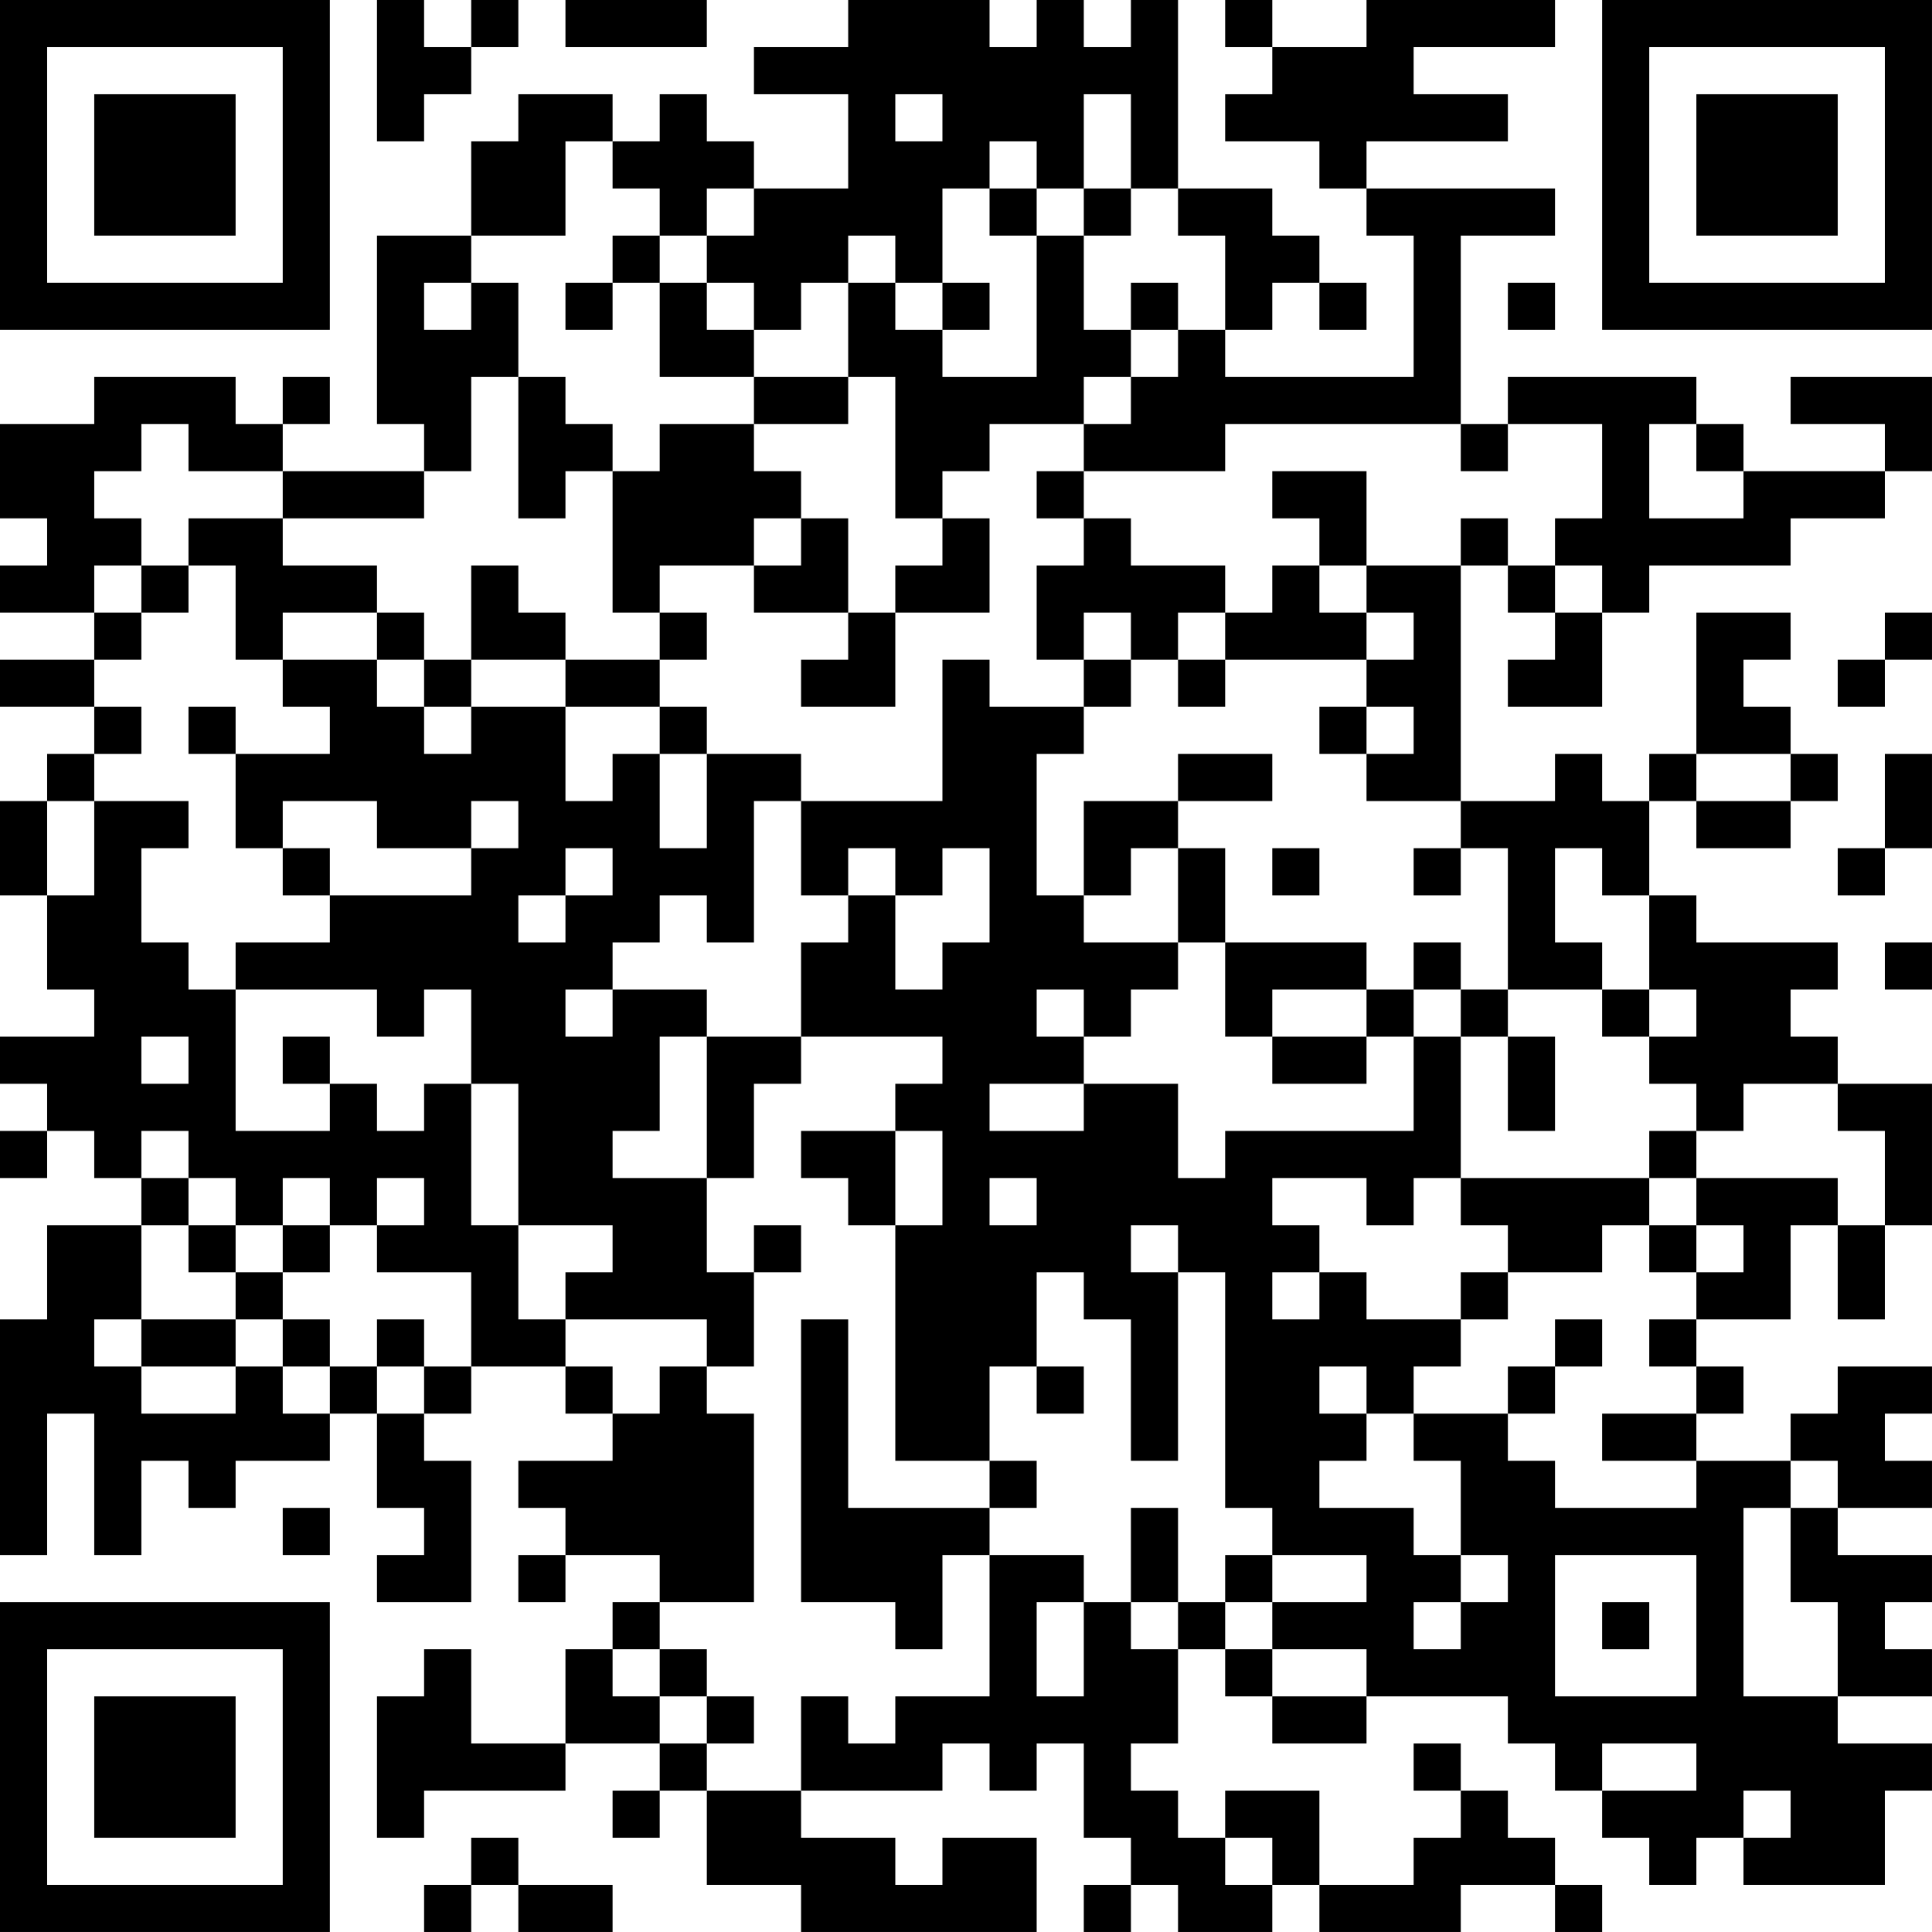 <?xml version="1.0" encoding="UTF-8"?>
<svg xmlns="http://www.w3.org/2000/svg" version="1.1" width="200" height="200" viewBox="0 0 200 200"><rect x="0" y="0" width="200" height="200" fill="#ffffff"/><g transform="scale(4.878)"><g transform="translate(0,0)"><path fill-rule="evenodd" d="M8 0L8 3L9 3L9 2L10 2L10 1L11 1L11 0L10 0L10 1L9 1L9 0ZM12 0L12 1L15 1L15 0ZM18 0L18 1L16 1L16 2L18 2L18 4L16 4L16 3L15 3L15 2L14 2L14 3L13 3L13 2L11 2L11 3L10 3L10 5L8 5L8 9L9 9L9 10L6 10L6 9L7 9L7 8L6 8L6 9L5 9L5 8L2 8L2 9L0 9L0 11L1 11L1 12L0 12L0 13L2 13L2 14L0 14L0 15L2 15L2 16L1 16L1 17L0 17L0 19L1 19L1 21L2 21L2 22L0 22L0 23L1 23L1 24L0 24L0 25L1 25L1 24L2 24L2 25L3 25L3 26L1 26L1 28L0 28L0 33L1 33L1 30L2 30L2 33L3 33L3 31L4 31L4 32L5 32L5 31L7 31L7 30L8 30L8 32L9 32L9 33L8 33L8 34L10 34L10 31L9 31L9 30L10 30L10 29L12 29L12 30L13 30L13 31L11 31L11 32L12 32L12 33L11 33L11 34L12 34L12 33L14 33L14 34L13 34L13 35L12 35L12 37L10 37L10 35L9 35L9 36L8 36L8 39L9 39L9 38L12 38L12 37L14 37L14 38L13 38L13 39L14 39L14 38L15 38L15 40L17 40L17 41L22 41L22 39L20 39L20 40L19 40L19 39L17 39L17 38L20 38L20 37L21 37L21 38L22 38L22 37L23 37L23 39L24 39L24 40L23 40L23 41L24 41L24 40L25 40L25 41L27 41L27 40L28 40L28 41L31 41L31 40L33 40L33 41L34 41L34 40L33 40L33 39L32 39L32 38L31 38L31 37L30 37L30 38L31 38L31 39L30 39L30 40L28 40L28 38L26 38L26 39L25 39L25 38L24 38L24 37L25 37L25 35L26 35L26 36L27 36L27 37L29 37L29 36L32 36L32 37L33 37L33 38L34 38L34 39L35 39L35 40L36 40L36 39L37 39L37 40L40 40L40 38L41 38L41 37L39 37L39 36L41 36L41 35L40 35L40 34L41 34L41 33L39 33L39 32L41 32L41 31L40 31L40 30L41 30L41 29L39 29L39 30L38 30L38 31L36 31L36 30L37 30L37 29L36 29L36 28L38 28L38 26L39 26L39 28L40 28L40 26L41 26L41 23L39 23L39 22L38 22L38 21L39 21L39 20L36 20L36 19L35 19L35 17L36 17L36 18L38 18L38 17L39 17L39 16L38 16L38 15L37 15L37 14L38 14L38 13L36 13L36 16L35 16L35 17L34 17L34 16L33 16L33 17L31 17L31 12L32 12L32 13L33 13L33 14L32 14L32 15L34 15L34 13L35 13L35 12L38 12L38 11L40 11L40 10L41 10L41 8L38 8L38 9L40 9L40 10L37 10L37 9L36 9L36 8L32 8L32 9L31 9L31 5L33 5L33 4L29 4L29 3L32 3L32 2L30 2L30 1L33 1L33 0L29 0L29 1L27 1L27 0L26 0L26 1L27 1L27 2L26 2L26 3L28 3L28 4L29 4L29 5L30 5L30 8L26 8L26 7L27 7L27 6L28 6L28 7L29 7L29 6L28 6L28 5L27 5L27 4L25 4L25 0L24 0L24 1L23 1L23 0L22 0L22 1L21 1L21 0ZM19 2L19 3L20 3L20 2ZM23 2L23 4L22 4L22 3L21 3L21 4L20 4L20 6L19 6L19 5L18 5L18 6L17 6L17 7L16 7L16 6L15 6L15 5L16 5L16 4L15 4L15 5L14 5L14 4L13 4L13 3L12 3L12 5L10 5L10 6L9 6L9 7L10 7L10 6L11 6L11 8L10 8L10 10L9 10L9 11L6 11L6 10L4 10L4 9L3 9L3 10L2 10L2 11L3 11L3 12L2 12L2 13L3 13L3 14L2 14L2 15L3 15L3 16L2 16L2 17L1 17L1 19L2 19L2 17L4 17L4 18L3 18L3 20L4 20L4 21L5 21L5 24L7 24L7 23L8 23L8 24L9 24L9 23L10 23L10 26L11 26L11 28L12 28L12 29L13 29L13 30L14 30L14 29L15 29L15 30L16 30L16 34L14 34L14 35L13 35L13 36L14 36L14 37L15 37L15 38L17 38L17 36L18 36L18 37L19 37L19 36L21 36L21 33L23 33L23 34L22 34L22 36L23 36L23 34L24 34L24 35L25 35L25 34L26 34L26 35L27 35L27 36L29 36L29 35L27 35L27 34L29 34L29 33L27 33L27 32L26 32L26 27L25 27L25 26L24 26L24 27L25 27L25 31L24 31L24 28L23 28L23 27L22 27L22 29L21 29L21 31L19 31L19 26L20 26L20 24L19 24L19 23L20 23L20 22L17 22L17 20L18 20L18 19L19 19L19 21L20 21L20 20L21 20L21 18L20 18L20 19L19 19L19 18L18 18L18 19L17 19L17 17L20 17L20 14L21 14L21 15L23 15L23 16L22 16L22 19L23 19L23 20L25 20L25 21L24 21L24 22L23 22L23 21L22 21L22 22L23 22L23 23L21 23L21 24L23 24L23 23L25 23L25 25L26 25L26 24L30 24L30 22L31 22L31 25L30 25L30 26L29 26L29 25L27 25L27 26L28 26L28 27L27 27L27 28L28 28L28 27L29 27L29 28L31 28L31 29L30 29L30 30L29 30L29 29L28 29L28 30L29 30L29 31L28 31L28 32L30 32L30 33L31 33L31 34L30 34L30 35L31 35L31 34L32 34L32 33L31 33L31 31L30 31L30 30L32 30L32 31L33 31L33 32L36 32L36 31L34 31L34 30L36 30L36 29L35 29L35 28L36 28L36 27L37 27L37 26L36 26L36 25L39 25L39 26L40 26L40 24L39 24L39 23L37 23L37 24L36 24L36 23L35 23L35 22L36 22L36 21L35 21L35 19L34 19L34 18L33 18L33 20L34 20L34 21L32 21L32 18L31 18L31 17L29 17L29 16L30 16L30 15L29 15L29 14L30 14L30 13L29 13L29 12L31 12L31 11L32 11L32 12L33 12L33 13L34 13L34 12L33 12L33 11L34 11L34 9L32 9L32 10L31 10L31 9L26 9L26 10L23 10L23 9L24 9L24 8L25 8L25 7L26 7L26 5L25 5L25 4L24 4L24 2ZM21 4L21 5L22 5L22 8L20 8L20 7L21 7L21 6L20 6L20 7L19 7L19 6L18 6L18 8L16 8L16 7L15 7L15 6L14 6L14 5L13 5L13 6L12 6L12 7L13 7L13 6L14 6L14 8L16 8L16 9L14 9L14 10L13 10L13 9L12 9L12 8L11 8L11 11L12 11L12 10L13 10L13 13L14 13L14 14L12 14L12 13L11 13L11 12L10 12L10 14L9 14L9 13L8 13L8 12L6 12L6 11L4 11L4 12L3 12L3 13L4 13L4 12L5 12L5 14L6 14L6 15L7 15L7 16L5 16L5 15L4 15L4 16L5 16L5 18L6 18L6 19L7 19L7 20L5 20L5 21L8 21L8 22L9 22L9 21L10 21L10 23L11 23L11 26L13 26L13 27L12 27L12 28L15 28L15 29L16 29L16 27L17 27L17 26L16 26L16 27L15 27L15 25L16 25L16 23L17 23L17 22L15 22L15 21L13 21L13 20L14 20L14 19L15 19L15 20L16 20L16 17L17 17L17 16L15 16L15 15L14 15L14 14L15 14L15 13L14 13L14 12L16 12L16 13L18 13L18 14L17 14L17 15L19 15L19 13L21 13L21 11L20 11L20 10L21 10L21 9L23 9L23 8L24 8L24 7L25 7L25 6L24 6L24 7L23 7L23 5L24 5L24 4L23 4L23 5L22 5L22 4ZM32 6L32 7L33 7L33 6ZM18 8L18 9L16 9L16 10L17 10L17 11L16 11L16 12L17 12L17 11L18 11L18 13L19 13L19 12L20 12L20 11L19 11L19 8ZM35 9L35 11L37 11L37 10L36 10L36 9ZM22 10L22 11L23 11L23 12L22 12L22 14L23 14L23 15L24 15L24 14L25 14L25 15L26 15L26 14L29 14L29 13L28 13L28 12L29 12L29 10L27 10L27 11L28 11L28 12L27 12L27 13L26 13L26 12L24 12L24 11L23 11L23 10ZM6 13L6 14L8 14L8 15L9 15L9 16L10 16L10 15L12 15L12 17L13 17L13 16L14 16L14 18L15 18L15 16L14 16L14 15L12 15L12 14L10 14L10 15L9 15L9 14L8 14L8 13ZM23 13L23 14L24 14L24 13ZM25 13L25 14L26 14L26 13ZM40 13L40 14L39 14L39 15L40 15L40 14L41 14L41 13ZM28 15L28 16L29 16L29 15ZM25 16L25 17L23 17L23 19L24 19L24 18L25 18L25 20L26 20L26 22L27 22L27 23L29 23L29 22L30 22L30 21L31 21L31 22L32 22L32 24L33 24L33 22L32 22L32 21L31 21L31 20L30 20L30 21L29 21L29 20L26 20L26 18L25 18L25 17L27 17L27 16ZM36 16L36 17L38 17L38 16ZM40 16L40 18L39 18L39 19L40 19L40 18L41 18L41 16ZM6 17L6 18L7 18L7 19L10 19L10 18L11 18L11 17L10 17L10 18L8 18L8 17ZM12 18L12 19L11 19L11 20L12 20L12 19L13 19L13 18ZM27 18L27 19L28 19L28 18ZM30 18L30 19L31 19L31 18ZM40 20L40 21L41 21L41 20ZM12 21L12 22L13 22L13 21ZM27 21L27 22L29 22L29 21ZM34 21L34 22L35 22L35 21ZM3 22L3 23L4 23L4 22ZM6 22L6 23L7 23L7 22ZM14 22L14 24L13 24L13 25L15 25L15 22ZM3 24L3 25L4 25L4 26L3 26L3 28L2 28L2 29L3 29L3 30L5 30L5 29L6 29L6 30L7 30L7 29L8 29L8 30L9 30L9 29L10 29L10 27L8 27L8 26L9 26L9 25L8 25L8 26L7 26L7 25L6 25L6 26L5 26L5 25L4 25L4 24ZM17 24L17 25L18 25L18 26L19 26L19 24ZM35 24L35 25L31 25L31 26L32 26L32 27L31 27L31 28L32 28L32 27L34 27L34 26L35 26L35 27L36 27L36 26L35 26L35 25L36 25L36 24ZM21 25L21 26L22 26L22 25ZM4 26L4 27L5 27L5 28L3 28L3 29L5 29L5 28L6 28L6 29L7 29L7 28L6 28L6 27L7 27L7 26L6 26L6 27L5 27L5 26ZM8 28L8 29L9 29L9 28ZM17 28L17 34L19 34L19 35L20 35L20 33L21 33L21 32L22 32L22 31L21 31L21 32L18 32L18 28ZM33 28L33 29L32 29L32 30L33 30L33 29L34 29L34 28ZM22 29L22 30L23 30L23 29ZM38 31L38 32L37 32L37 36L39 36L39 34L38 34L38 32L39 32L39 31ZM6 32L6 33L7 33L7 32ZM24 32L24 34L25 34L25 32ZM26 33L26 34L27 34L27 33ZM33 33L33 36L36 36L36 33ZM34 34L34 35L35 35L35 34ZM14 35L14 36L15 36L15 37L16 37L16 36L15 36L15 35ZM34 37L34 38L36 38L36 37ZM37 38L37 39L38 39L38 38ZM10 39L10 40L9 40L9 41L10 41L10 40L11 40L11 41L13 41L13 40L11 40L11 39ZM26 39L26 40L27 40L27 39ZM0 0L0 7L7 7L7 0ZM1 1L1 6L6 6L6 1ZM2 2L2 5L5 5L5 2ZM34 0L34 7L41 7L41 0ZM35 1L35 6L40 6L40 1ZM36 2L36 5L39 5L39 2ZM0 34L0 41L7 41L7 34ZM1 35L1 40L6 40L6 35ZM2 36L2 39L5 39L5 36Z" fill="#000000"/></g></g></svg>
